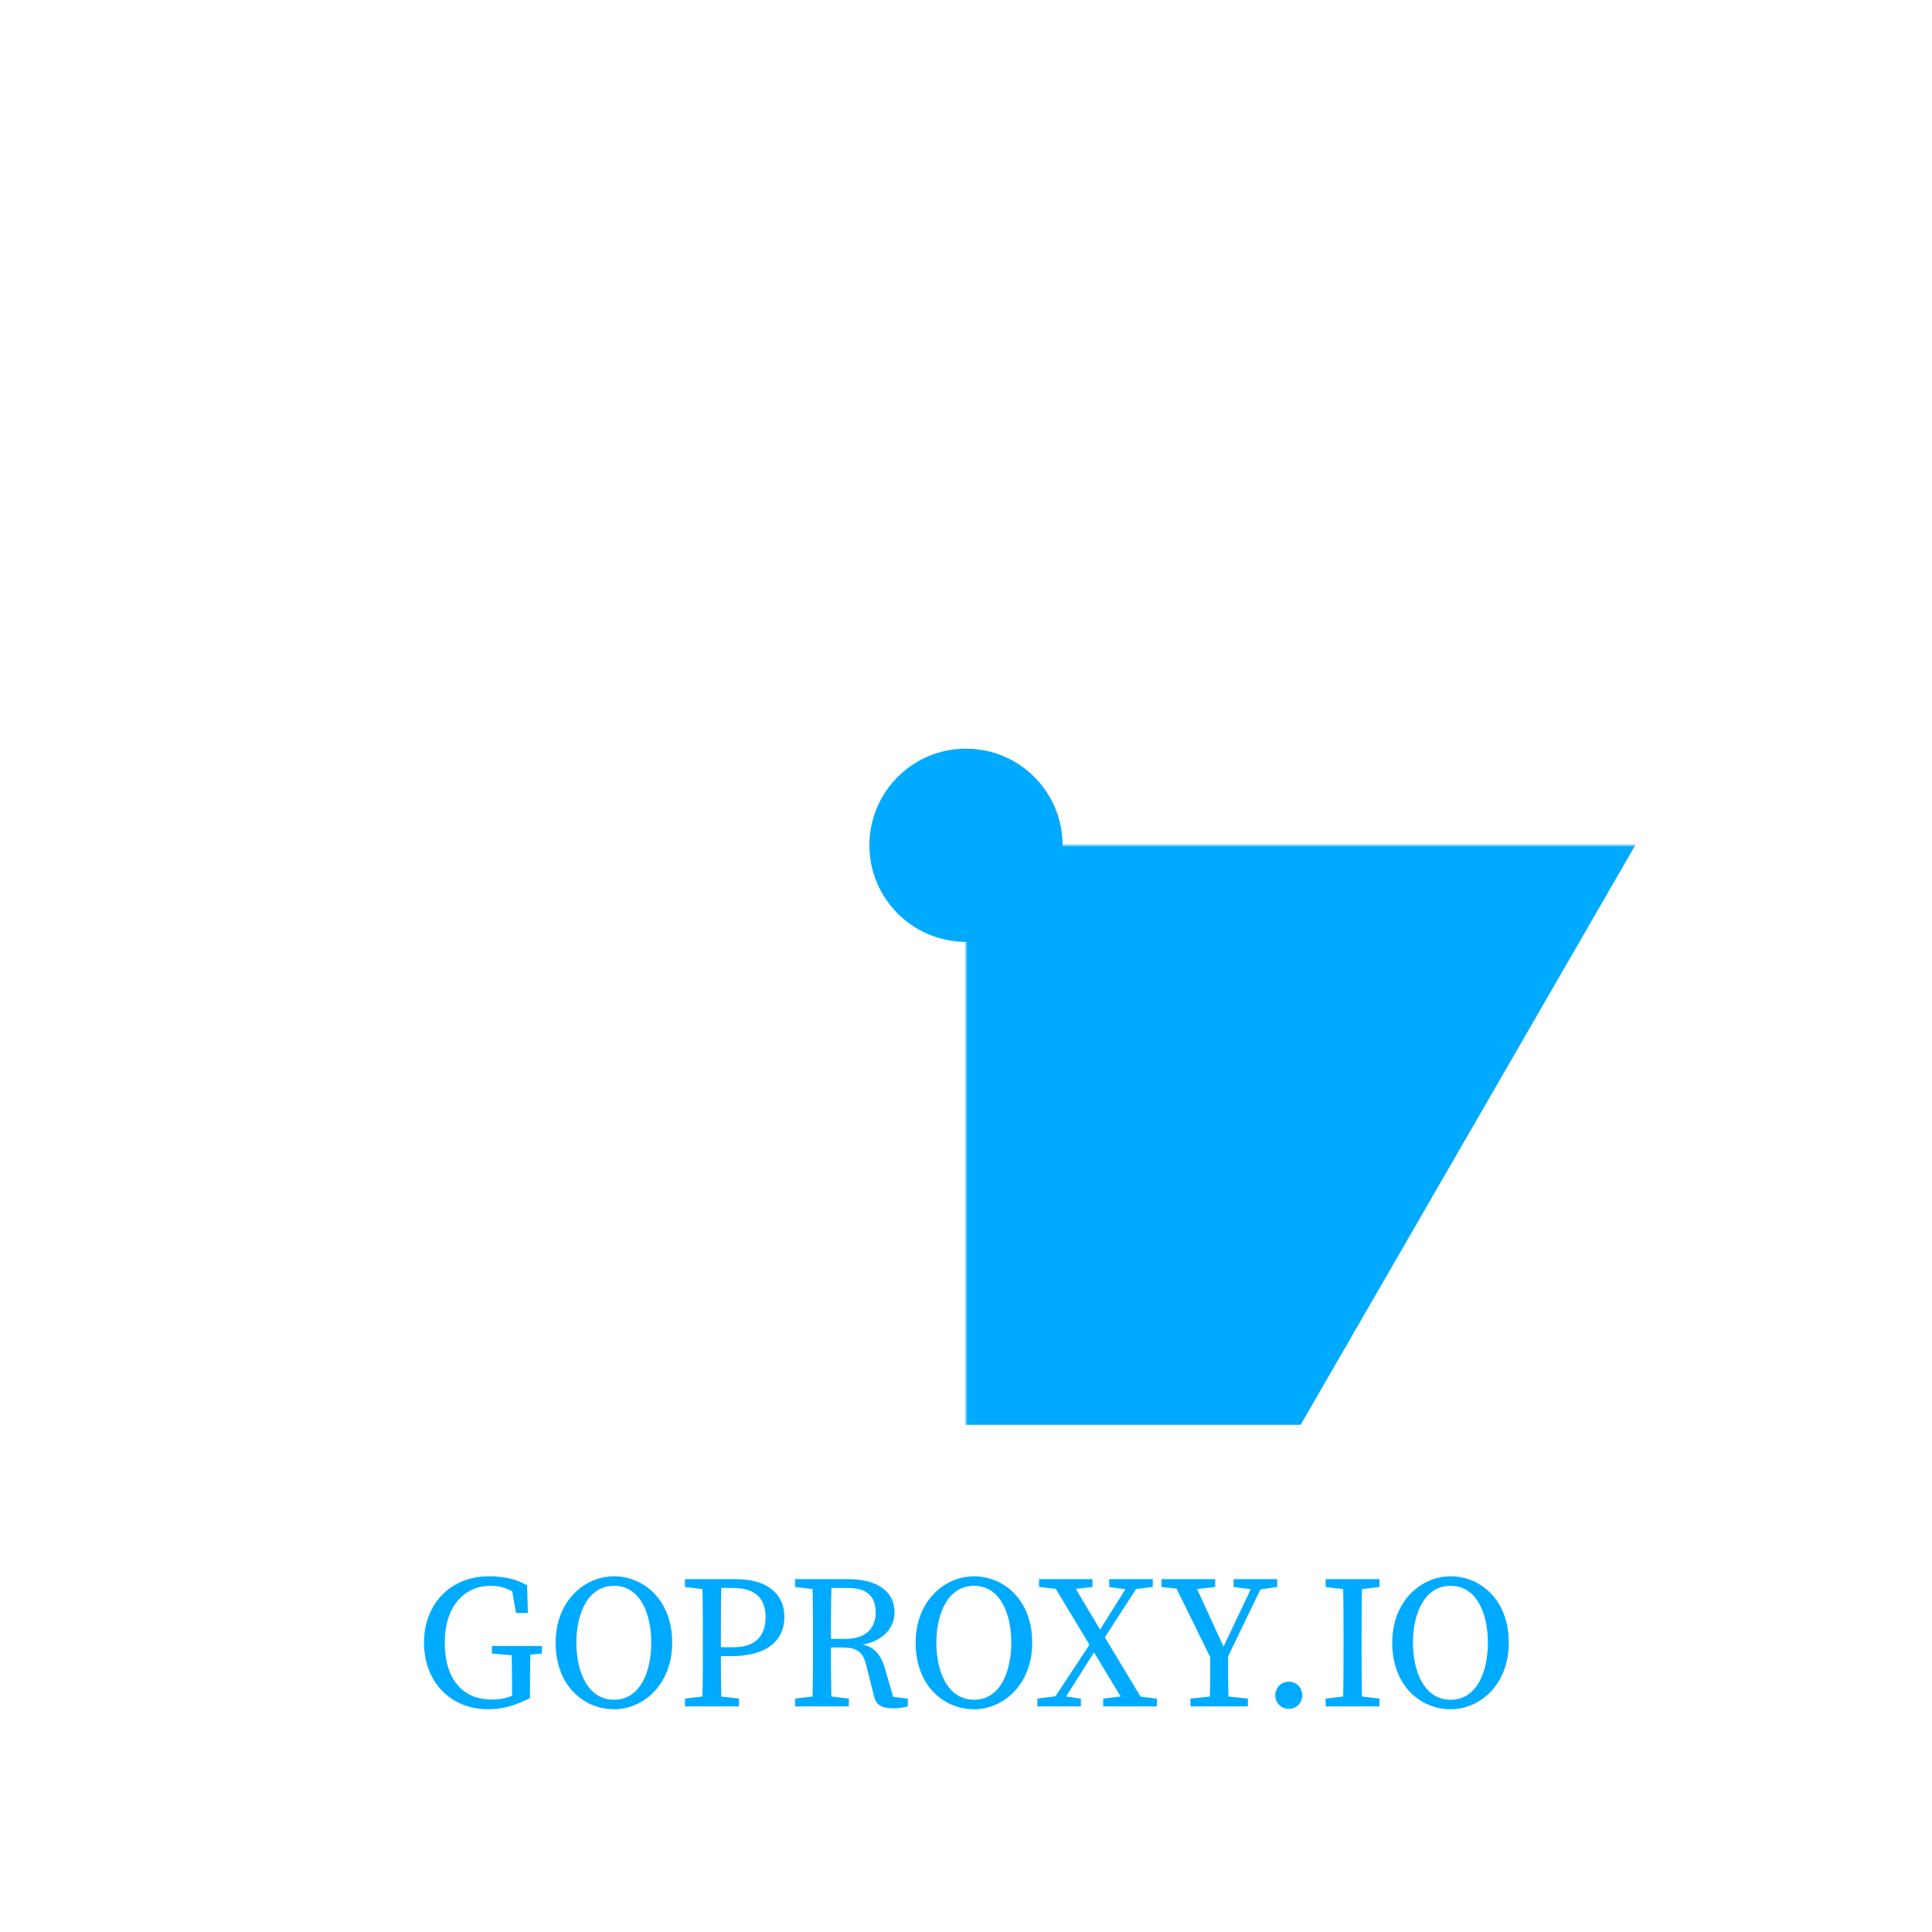 <svg xmlns="http://www.w3.org/2000/svg" xmlns:xlink="http://www.w3.org/1999/xlink" width="512" height="512" viewBox="0 0 512 512">
  <mask id="mask">
    <g>
      <rect x="-256" y="-256" width="512" height="512" fill="white"></rect>
      <polygon points="73.90 0, 36.95 64, -36.95 64, -73.90 0, -36.95 -64,36.95 -64, 73.90 0" fill="black" stroke-width="1"/>
      <circle cx="128" cy="0" r="24" fill="black"></circle>
      <circle cx="64" cy="110.85" r="24" fill="black"></circle>
      <circle cx="-64" cy="110.85" r="24" fill="black"></circle>
      <circle cx="-128" cy="0" r="24" fill="black"></circle>
      <circle cx="-64" cy="-110.85" r="24" fill="black"></circle>
      <circle cx="64" cy="-110.85" r="24" fill="black"></circle>
      <rect x="0" y="-12" width="128" height="24" fill="black" transform="rotate(0)"></rect>
      <rect x="0" y="-12" width="128" height="24" fill="black" transform="rotate(60)"></rect>
      <rect x="0" y="-12" width="128" height="24" fill="black" transform="rotate(120)"></rect>
      <rect x="0" y="-12" width="128" height="24" fill="black" transform="rotate(180)"></rect>
      <rect x="0" y="-12" width="128" height="24" fill="black" transform="rotate(240)"></rect>
      <rect x="0" y="-12" width="128" height="24" fill="black" transform="rotate(300)"></rect>
    </g>
  </mask>
  <g transform="translate(256, 224) scale(0.8)">
    <polygon points="221.70 0, 110.85 192, -110.85 192, -221.70 0, -110.85 -192, 110.85 -192, 221.70 0" fill="#0af" stroke-width="1" mask="url(#mask)"></polygon>
    <circle cx="0" cy="0" r="32" fill="#0af"></circle>
  </g>
  <g transform="translate(110,400) scale(0.7)">
    <path fill="#0af" d="M27.65 75.67C33.62 75.67 38.52 74.02 43.49 71.42L43.49 68.26C43.49 63.79 43.56 59.33 43.63 55.01L48.02 54.58L48.02 51.70L29.09 51.70L29.09 54.58L36.58 55.22C36.65 59.54 36.72 63.94 36.72 68.26L36.72 70.56C34.20 71.57 31.90 72.00 29.02 72.00C18.00 72.00 11.23 64.22 11.23 50.47C11.23 36.72 18.65 28.94 28.58 28.94C31.54 28.94 34.20 29.59 36.79 31.03L38.23 39.24L42.70 39.24L42.41 28.73C38.38 26.42 33.84 25.34 27.94 25.34C13.25 25.34 3.38 36.00 3.38 50.47C3.38 65.02 13.18 75.67 27.65 75.67ZM75.31 75.67C86.47 75.67 97.34 66.31 97.34 50.47C97.34 34.06 86.40 25.34 75.31 25.34C64.15 25.34 53.21 34.70 53.21 50.47C53.21 66.96 64.08 75.67 75.31 75.67ZM75.31 72.07C65.30 72.07 61.06 61.34 61.06 50.47C61.06 39.67 65.30 28.94 75.31 28.94C85.32 28.94 89.42 39.67 89.42 50.47C89.42 61.34 85.32 72.07 75.31 72.07ZM120.24 29.74C128.88 29.74 132.70 33.77 132.70 40.75C132.70 47.52 129.24 52.20 120.53 52.20L115.78 52.20L115.78 48.74C115.78 42.34 115.78 35.93 115.92 29.74ZM102.17 29.38L108.79 30.17C108.94 36.36 108.94 42.55 108.94 48.74L108.94 52.27C108.94 58.54 108.94 64.80 108.79 70.85L102.17 71.64L102.17 74.59L122.62 74.59L122.62 71.64L115.92 70.85C115.78 65.66 115.78 60.77 115.78 55.58L119.52 55.58C134.28 55.58 139.82 48.82 139.82 40.75C139.82 32.33 133.70 26.42 121.54 26.42L102.17 26.42ZM163.80 29.74C171.22 29.74 174.38 33.05 174.38 39.10C174.38 44.86 170.78 49.03 163.01 49.03L157.46 49.03C157.46 42.19 157.46 36.07 157.61 29.74ZM143.86 29.38L150.48 30.17C150.62 36.36 150.62 42.55 150.62 48.74L150.62 52.27C150.62 58.54 150.62 64.80 150.48 70.85L143.86 71.64L143.86 74.59L164.23 74.59L164.23 71.64L157.61 70.85C157.46 65.09 157.46 59.18 157.46 52.27L160.99 52.27C166.82 52.27 169.49 53.35 170.86 59.18L173.74 70.70C174.60 74.16 176.62 75.31 181.15 75.31C183.38 75.31 185.11 75.02 186.55 74.59L186.55 71.64L181.01 70.99L177.91 60.34C176.26 54.65 173.66 52.06 169.42 51.19C177.48 49.75 181.51 44.64 181.51 39.02C181.51 31.10 175.03 26.42 164.02 26.42L143.86 26.42ZM211.61 75.67C222.77 75.67 233.64 66.31 233.64 50.47C233.64 34.06 222.70 25.34 211.61 25.34C200.45 25.34 189.50 34.70 189.50 50.47C189.50 66.96 200.38 75.67 211.61 75.67ZM211.61 72.07C201.60 72.07 197.35 61.34 197.35 50.47C197.35 39.67 201.60 28.94 211.61 28.94C221.62 28.94 225.72 39.67 225.72 50.47C225.72 61.34 221.62 72.07 211.61 72.07ZM236.23 29.38L242.57 30.10L255.31 51.26L242.42 70.78L235.58 71.64L235.58 74.59L252.07 74.59L252.07 71.64L246.46 70.85L257.04 54.14L267.12 70.85L260.50 71.64L260.50 74.59L280.87 74.59L280.87 71.64L274.68 70.92L261.14 48.46L272.95 30.17L279.29 29.38L279.29 26.42L262.80 26.42L262.80 29.38L268.92 30.24L259.34 45.50L250.13 30.10L256.46 29.38L256.46 26.42L236.23 26.42ZM282.60 29.38L288.29 30.02L301.03 55.94C301.03 61.49 301.03 66.38 300.89 70.85L293.54 71.64L293.54 74.59L315.29 74.59L315.29 71.64L307.94 70.85C307.80 66.24 307.80 61.27 307.80 55.66L320.04 30.31L326.38 29.38L326.38 26.42L309.89 26.42L309.89 29.38L316.37 30.24L306.07 51.98L296.06 30.17L302.90 29.38L302.90 26.42L282.60 26.42ZM330.77 75.53C333.65 75.53 335.88 73.22 335.88 70.42C335.88 67.54 333.65 65.23 330.77 65.23C327.89 65.23 325.66 67.54 325.66 70.42C325.66 73.22 327.89 75.53 330.77 75.53ZM344.74 29.38L351.36 30.17C351.50 36.36 351.50 42.55 351.50 48.74L351.50 52.27C351.50 58.54 351.50 64.80 351.36 70.85L344.74 71.64L344.74 74.59L365.11 74.59L365.11 71.64L358.49 70.85C358.34 64.66 358.34 58.46 358.34 52.27L358.34 48.74C358.34 42.48 358.34 36.22 358.49 30.17L365.11 29.38L365.11 26.42L344.74 26.42ZM392.04 75.67C403.20 75.67 414.07 66.31 414.07 50.47C414.07 34.06 403.13 25.34 392.04 25.34C380.88 25.34 369.94 34.70 369.94 50.47C369.94 66.96 380.81 75.67 392.04 75.67ZM392.04 72.07C382.03 72.07 377.78 61.34 377.78 50.47C377.78 39.67 382.03 28.94 392.04 28.94C402.05 28.94 406.15 39.67 406.15 50.47C406.15 61.34 402.05 72.07 392.04 72.07Z"/>
  </g>
</svg>
